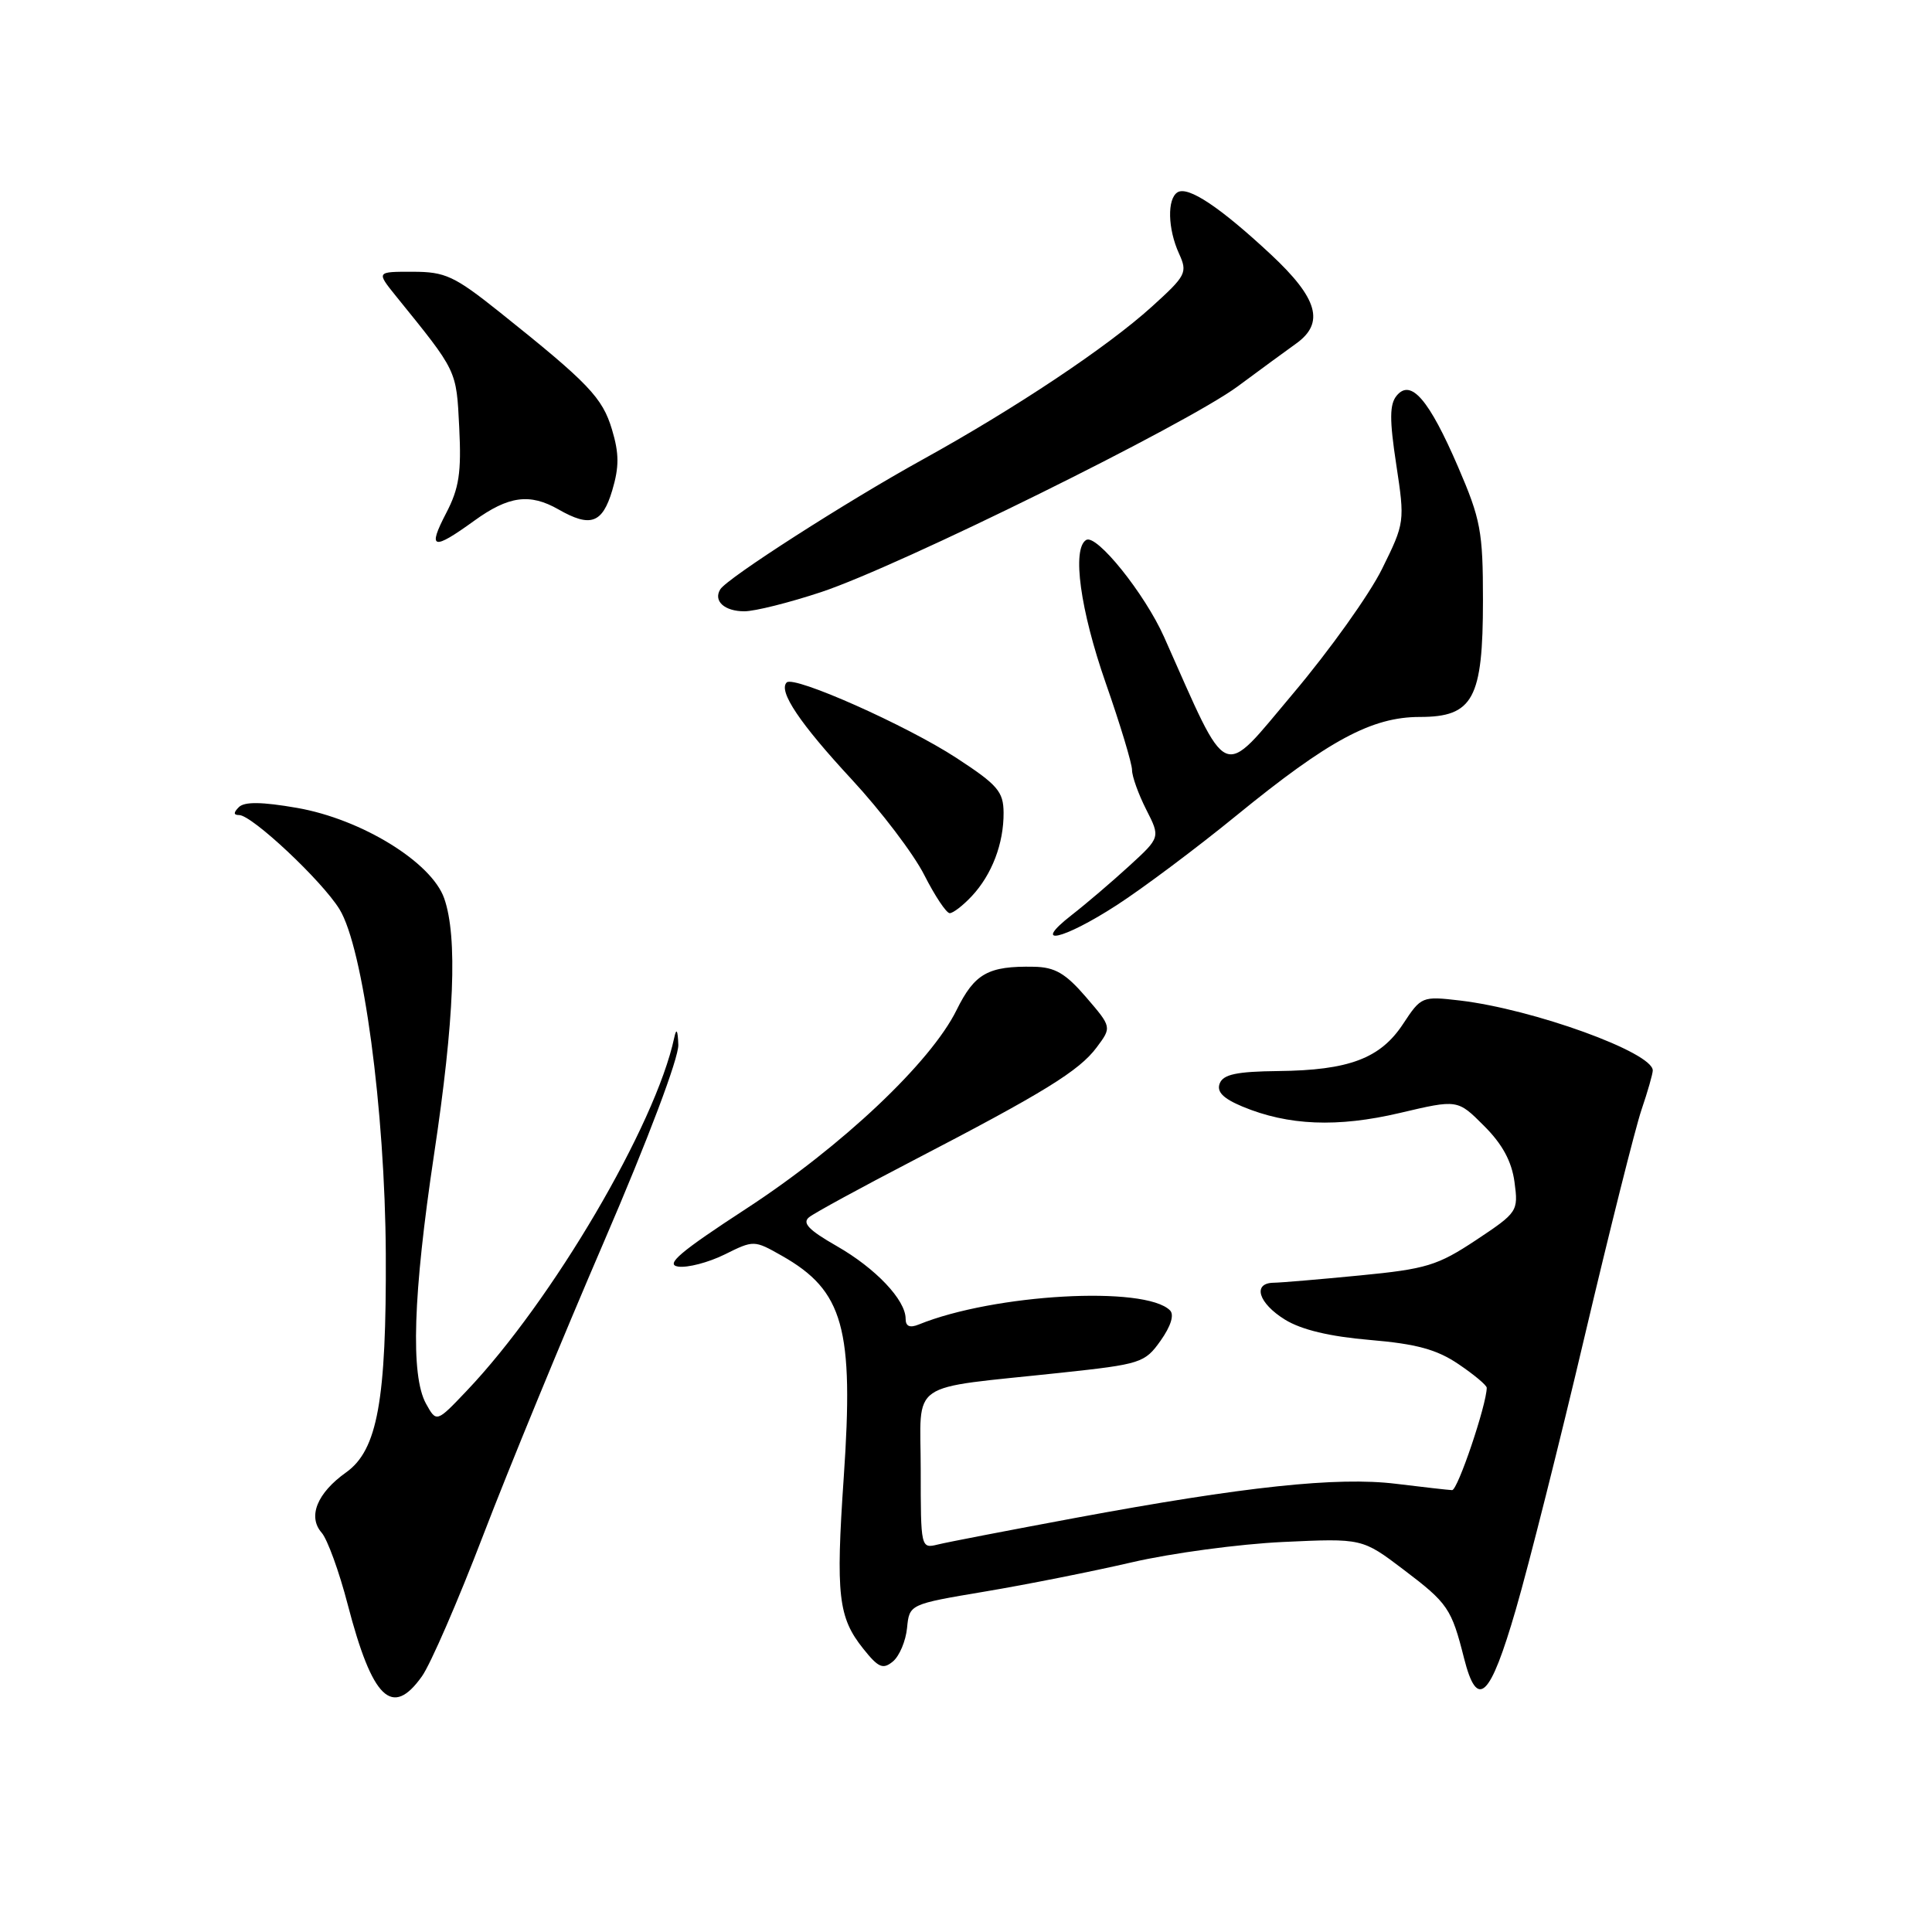 <?xml version="1.0" encoding="UTF-8" standalone="no"?>
<!DOCTYPE svg PUBLIC "-//W3C//DTD SVG 1.1//EN" "http://www.w3.org/Graphics/SVG/1.1/DTD/svg11.dtd" >
<svg xmlns="http://www.w3.org/2000/svg" xmlns:xlink="http://www.w3.org/1999/xlink" version="1.1" viewBox="0 0 256 256">
 <g >
 <path fill="currentColor"
d=" M 55.91 222.12 C 57.04 220.54 60.70 212.11 64.04 203.39 C 67.38 194.67 74.59 177.15 80.06 164.46 C 85.87 150.98 89.95 140.16 89.88 138.44 C 89.81 136.47 89.63 136.16 89.34 137.50 C 86.87 149.07 73.17 172.38 61.84 184.29 C 57.84 188.50 57.84 188.50 56.45 186.00 C 54.38 182.25 54.73 171.52 57.51 153.00 C 60.21 135.10 60.65 124.15 58.86 119.04 C 57.19 114.25 47.90 108.54 39.36 107.05 C 34.70 106.24 32.39 106.21 31.65 106.95 C 30.92 107.68 30.93 108.00 31.69 108.00 C 33.38 108.00 42.65 116.69 44.98 120.47 C 48.13 125.57 51.02 147.08 51.12 166.13 C 51.21 185.56 50.02 192.14 45.86 195.10 C 42.02 197.83 40.75 200.96 42.62 203.09 C 43.38 203.96 44.94 208.23 46.07 212.59 C 49.34 225.15 51.96 227.68 55.91 222.12 Z  M 200.86 213.25 C 202.58 207.34 206.69 191.03 209.99 177.00 C 213.30 162.97 216.68 149.51 217.50 147.07 C 218.33 144.64 219.00 142.28 219.00 141.84 C 219.00 139.45 203.18 133.72 193.42 132.57 C 188.43 131.99 188.31 132.04 185.92 135.67 C 182.91 140.25 178.75 141.82 169.36 141.92 C 163.87 141.98 162.08 142.36 161.62 143.56 C 161.19 144.66 162.06 145.55 164.62 146.62 C 170.69 149.15 177.22 149.42 185.50 147.47 C 193.14 145.67 193.14 145.67 196.64 149.18 C 199.08 151.61 200.31 153.89 200.68 156.63 C 201.20 160.51 201.10 160.65 195.58 164.32 C 190.49 167.69 189.00 168.15 180.22 169.00 C 174.88 169.52 169.71 169.96 168.75 169.97 C 165.92 170.02 166.74 172.68 170.27 174.86 C 172.44 176.20 176.20 177.10 181.52 177.55 C 187.65 178.07 190.37 178.80 193.25 180.75 C 195.31 182.14 197.00 183.55 197.00 183.89 C 196.98 186.14 193.15 197.49 192.41 197.45 C 191.91 197.43 188.56 197.05 184.97 196.61 C 177.19 195.66 164.95 196.96 142.50 201.13 C 133.70 202.77 125.49 204.35 124.25 204.66 C 122.02 205.21 122.00 205.10 122.00 194.74 C 122.00 182.69 119.96 184.11 140.55 181.90 C 151.18 180.76 151.69 180.60 153.79 177.64 C 155.14 175.73 155.62 174.22 155.03 173.63 C 151.73 170.33 131.72 171.45 121.75 175.50 C 120.55 175.99 120.00 175.75 120.00 174.74 C 120.00 172.25 116.03 168.06 110.87 165.11 C 107.15 162.98 106.25 162.05 107.22 161.28 C 107.92 160.72 114.12 157.34 121.00 153.77 C 138.33 144.77 142.99 141.90 145.31 138.79 C 147.32 136.10 147.32 136.10 143.91 132.13 C 141.19 128.97 139.79 128.15 137.00 128.10 C 130.94 127.98 129.15 128.98 126.76 133.82 C 123.35 140.76 111.56 151.89 98.89 160.15 C 90.07 165.90 88.11 167.57 89.86 167.83 C 91.10 168.01 93.86 167.29 96.01 166.23 C 99.88 164.31 99.92 164.31 103.61 166.40 C 111.77 171.03 113.16 175.98 111.80 195.76 C 110.73 211.40 111.07 214.32 114.39 218.47 C 116.40 220.99 117.00 221.24 118.32 220.15 C 119.18 219.43 120.02 217.44 120.19 215.71 C 120.50 212.57 120.50 212.57 130.50 210.89 C 136.00 209.97 144.78 208.22 150.00 207.01 C 155.22 205.80 164.22 204.59 170.00 204.32 C 180.50 203.83 180.50 203.83 186.00 208.00 C 191.86 212.44 192.33 213.13 194.00 219.75 C 195.75 226.64 197.44 225.03 200.86 213.25 Z  M 147.97 119.94 C 151.42 117.71 158.58 112.35 163.87 108.03 C 176.09 98.06 181.79 95.00 188.13 95.00 C 195.20 95.00 196.50 92.60 196.50 79.54 C 196.50 70.40 196.20 68.82 193.20 61.86 C 189.35 52.93 186.95 50.15 185.07 52.42 C 184.12 53.57 184.10 55.58 185.01 61.55 C 186.16 69.13 186.14 69.28 183.14 75.36 C 181.48 78.74 176.17 86.18 171.34 91.90 C 161.64 103.40 162.97 103.98 154.25 84.41 C 151.69 78.67 145.29 70.70 143.92 71.55 C 142.02 72.72 143.14 80.83 146.51 90.49 C 148.43 95.98 150.00 101.18 150.00 102.03 C 150.00 102.88 150.85 105.24 151.88 107.27 C 153.76 110.96 153.76 110.96 149.63 114.74 C 147.36 116.82 143.93 119.75 142.00 121.25 C 136.54 125.51 140.80 124.58 147.97 119.94 Z  M 128.76 118.75 C 131.43 115.90 133.01 111.77 132.98 107.68 C 132.96 104.89 132.20 104.00 126.73 100.43 C 120.13 96.12 105.19 89.47 104.24 90.43 C 103.10 91.57 105.98 95.86 112.86 103.28 C 116.73 107.46 121.06 113.15 122.47 115.94 C 123.88 118.72 125.40 121.00 125.84 121.00 C 126.29 121.00 127.60 119.99 128.76 118.75 Z  M 108.82 78.45 C 119.18 75.01 157.16 56.25 164.00 51.20 C 167.03 48.96 170.51 46.40 171.75 45.52 C 175.56 42.79 174.63 39.53 168.40 33.72 C 161.67 27.45 157.43 24.62 156.03 25.48 C 154.64 26.34 154.73 30.31 156.22 33.59 C 157.38 36.13 157.18 36.51 152.62 40.64 C 146.70 46.00 134.55 54.10 122.20 60.92 C 112.20 66.44 96.36 76.60 95.44 78.09 C 94.49 79.63 95.99 81.00 98.63 81.00 C 100.02 81.00 104.60 79.85 108.82 78.45 Z  M 62.84 69.00 C 67.39 65.71 70.20 65.33 74.00 67.50 C 78.23 69.92 79.81 69.37 81.12 65.00 C 82.05 61.87 82.05 60.11 81.09 56.91 C 79.82 52.68 78.01 50.79 66.22 41.37 C 60.19 36.56 59.00 36.01 54.68 36.01 C 49.86 36.00 49.86 36.00 52.48 39.25 C 60.64 49.33 60.46 48.96 60.85 56.64 C 61.15 62.62 60.83 64.71 59.12 67.99 C 56.62 72.79 57.34 72.98 62.84 69.00 Z "/>
</g>
</svg>